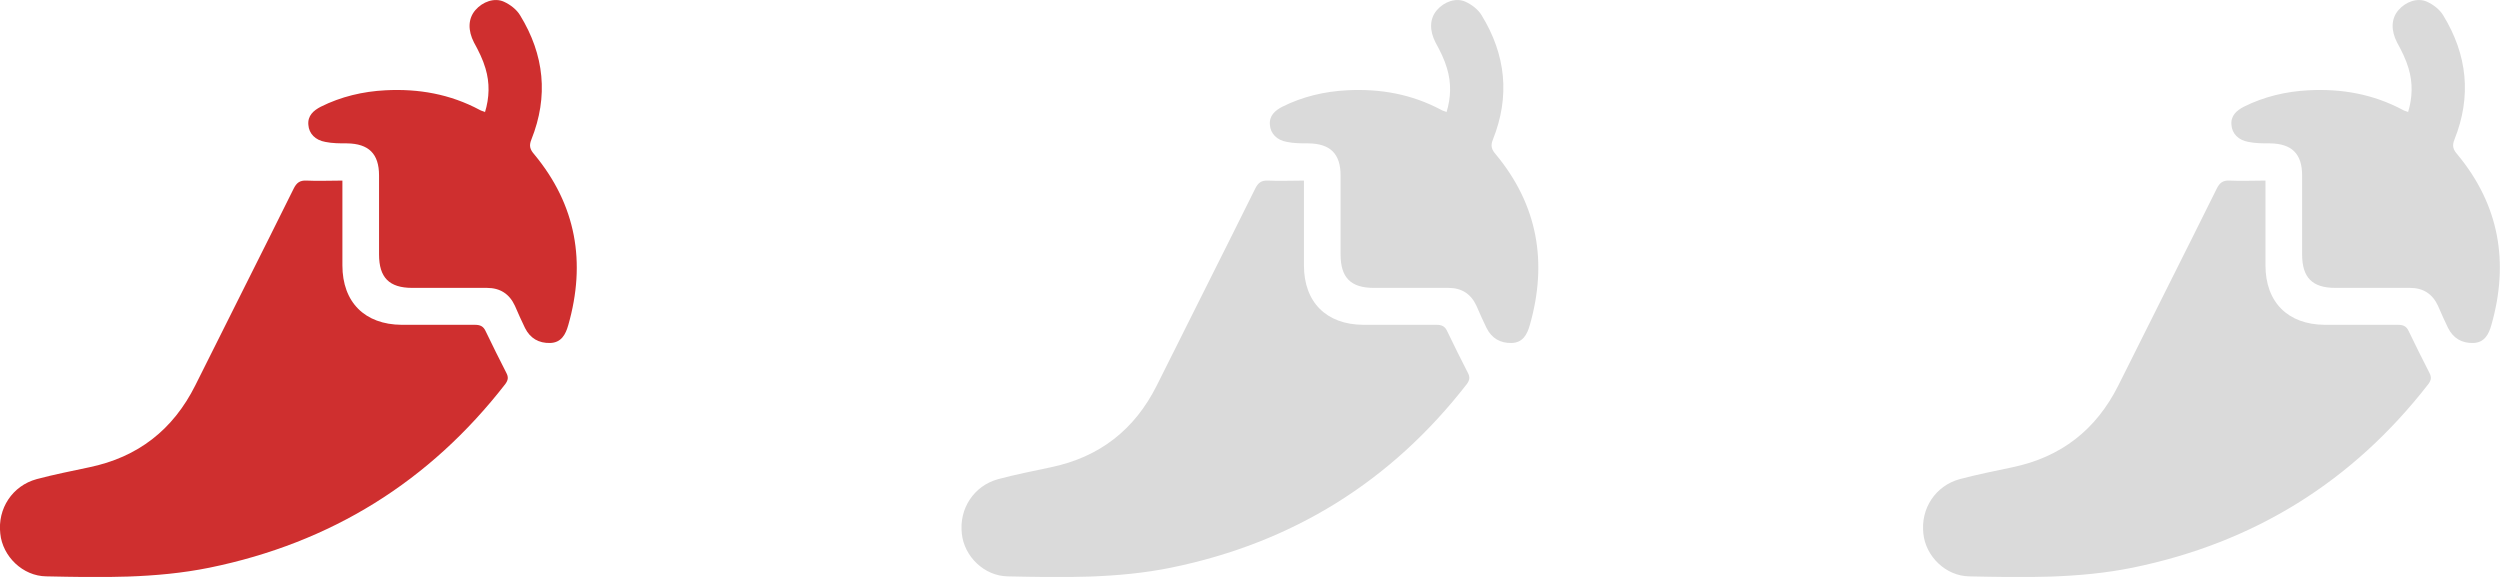 <svg width="52" height="12" viewBox="0 0 52 12" fill="none" xmlns="http://www.w3.org/2000/svg">
<g clip-path="url(#clip0_1_194)">
<path d="M7.122 3.756C7.122 3.84 7.122 3.9 7.122 3.966C7.122 4.482 7.122 5.004 7.122 5.52C7.122 6.288 7.59 6.75 8.352 6.756C8.862 6.756 9.366 6.756 9.876 6.756C9.99 6.756 10.056 6.786 10.104 6.894C10.242 7.182 10.386 7.47 10.53 7.752C10.578 7.842 10.572 7.902 10.512 7.986C8.934 10.02 6.882 11.292 4.356 11.808C3.234 12.036 2.094 12.012 0.96 11.988C0.474 11.982 0.054 11.574 0.006 11.1C-0.054 10.578 0.258 10.104 0.762 9.966C1.122 9.87 1.488 9.798 1.854 9.72C2.868 9.51 3.6 8.94 4.062 8.016C4.74 6.654 5.43 5.292 6.108 3.924C6.168 3.804 6.234 3.75 6.372 3.756C6.612 3.768 6.858 3.756 7.128 3.756H7.122Z" fill="#CF2F2F"/>
<path d="M10.086 2.34C10.182 2.028 10.188 1.722 10.098 1.422C10.044 1.236 9.954 1.056 9.858 0.882C9.732 0.636 9.732 0.39 9.888 0.21C10.038 0.036 10.284 -0.054 10.482 0.036C10.614 0.096 10.746 0.198 10.818 0.318C11.322 1.14 11.412 2.004 11.052 2.904C10.998 3.036 11.028 3.114 11.112 3.21C11.988 4.266 12.192 5.46 11.82 6.762C11.766 6.954 11.676 7.128 11.442 7.134C11.208 7.14 11.028 7.038 10.92 6.822C10.848 6.672 10.776 6.516 10.71 6.36C10.596 6.114 10.404 5.988 10.128 5.988C9.612 5.988 9.09 5.988 8.574 5.988C8.094 5.988 7.884 5.772 7.884 5.292C7.884 4.746 7.884 4.2 7.884 3.648C7.884 3.198 7.668 2.988 7.218 2.982C7.068 2.982 6.912 2.982 6.768 2.952C6.558 2.916 6.426 2.778 6.414 2.598C6.396 2.406 6.522 2.298 6.672 2.22C7.092 2.01 7.548 1.902 8.016 1.878C8.706 1.842 9.36 1.956 9.978 2.286C10.008 2.304 10.038 2.31 10.086 2.328V2.34Z" fill="#CF2F2F"/>
</g>
<g clip-path="url(#clip1_1_194)">
<path d="M27.122 3.756C27.122 3.84 27.122 3.9 27.122 3.966C27.122 4.482 27.122 5.004 27.122 5.52C27.122 6.288 27.59 6.75 28.352 6.756C28.862 6.756 29.366 6.756 29.876 6.756C29.99 6.756 30.056 6.786 30.104 6.894C30.242 7.182 30.386 7.47 30.53 7.752C30.578 7.842 30.572 7.902 30.512 7.986C28.934 10.02 26.882 11.292 24.356 11.808C23.234 12.036 22.094 12.012 20.96 11.988C20.474 11.982 20.054 11.574 20.006 11.1C19.946 10.578 20.258 10.104 20.762 9.966C21.122 9.87 21.488 9.798 21.854 9.72C22.868 9.51 23.6 8.94 24.062 8.016C24.74 6.654 25.43 5.292 26.108 3.924C26.168 3.804 26.234 3.75 26.372 3.756C26.612 3.768 26.858 3.756 27.128 3.756H27.122Z" fill="#DADADA"/>
<path d="M30.086 2.34C30.182 2.028 30.188 1.722 30.098 1.422C30.044 1.236 29.954 1.056 29.858 0.882C29.732 0.636 29.732 0.39 29.888 0.21C30.038 0.036 30.284 -0.054 30.482 0.036C30.614 0.096 30.746 0.198 30.818 0.318C31.322 1.14 31.412 2.004 31.052 2.904C30.998 3.036 31.028 3.114 31.112 3.21C31.988 4.266 32.192 5.46 31.82 6.762C31.766 6.954 31.676 7.128 31.442 7.134C31.208 7.14 31.028 7.038 30.92 6.822C30.848 6.672 30.776 6.516 30.71 6.36C30.596 6.114 30.404 5.988 30.128 5.988C29.612 5.988 29.09 5.988 28.574 5.988C28.094 5.988 27.884 5.772 27.884 5.292C27.884 4.746 27.884 4.2 27.884 3.648C27.884 3.198 27.668 2.988 27.218 2.982C27.068 2.982 26.912 2.982 26.768 2.952C26.558 2.916 26.426 2.778 26.414 2.598C26.396 2.406 26.522 2.298 26.672 2.22C27.092 2.01 27.548 1.902 28.016 1.878C28.706 1.842 29.36 1.956 29.978 2.286C30.008 2.304 30.038 2.31 30.086 2.328V2.34Z" fill="#DADADA"/>
</g>
<g clip-path="url(#clip2_1_194)">
<path d="M47.122 3.756C47.122 3.84 47.122 3.9 47.122 3.966C47.122 4.482 47.122 5.004 47.122 5.52C47.122 6.288 47.59 6.75 48.352 6.756C48.862 6.756 49.366 6.756 49.876 6.756C49.99 6.756 50.056 6.786 50.104 6.894C50.242 7.182 50.386 7.47 50.53 7.752C50.578 7.842 50.572 7.902 50.512 7.986C48.934 10.02 46.882 11.292 44.356 11.808C43.234 12.036 42.094 12.012 40.96 11.988C40.474 11.982 40.054 11.574 40.006 11.1C39.946 10.578 40.258 10.104 40.762 9.966C41.122 9.87 41.488 9.798 41.854 9.72C42.868 9.51 43.6 8.94 44.062 8.016C44.74 6.654 45.43 5.292 46.108 3.924C46.168 3.804 46.234 3.75 46.372 3.756C46.612 3.768 46.858 3.756 47.128 3.756H47.122Z" fill="#DADADA"/>
<path d="M50.086 2.34C50.182 2.028 50.188 1.722 50.098 1.422C50.044 1.236 49.954 1.056 49.858 0.882C49.732 0.636 49.732 0.39 49.888 0.21C50.038 0.036 50.284 -0.054 50.482 0.036C50.614 0.096 50.746 0.198 50.818 0.318C51.322 1.14 51.412 2.004 51.052 2.904C50.998 3.036 51.028 3.114 51.112 3.21C51.988 4.266 52.192 5.46 51.82 6.762C51.766 6.954 51.676 7.128 51.442 7.134C51.208 7.14 51.028 7.038 50.92 6.822C50.848 6.672 50.776 6.516 50.71 6.36C50.596 6.114 50.404 5.988 50.128 5.988C49.612 5.988 49.09 5.988 48.574 5.988C48.094 5.988 47.884 5.772 47.884 5.292C47.884 4.746 47.884 4.2 47.884 3.648C47.884 3.198 47.668 2.988 47.218 2.982C47.068 2.982 46.912 2.982 46.768 2.952C46.558 2.916 46.426 2.778 46.414 2.598C46.396 2.406 46.522 2.298 46.672 2.22C47.092 2.01 47.548 1.902 48.016 1.878C48.706 1.842 49.36 1.956 49.978 2.286C50.008 2.304 50.038 2.31 50.086 2.328V2.34Z" fill="#DADADA"/>
</g>
<defs>
<clipPath id="clip0_1_194">
<rect width="12" height="12" fill="white"/>
</clipPath>
<clipPath id="clip1_1_194">
<rect width="12" height="12" fill="white" transform="translate(20)"/>
</clipPath>
<clipPath id="clip2_1_194">
<rect width="12" height="12" fill="white" transform="translate(40)"/>
</clipPath>
</defs>
</svg>
